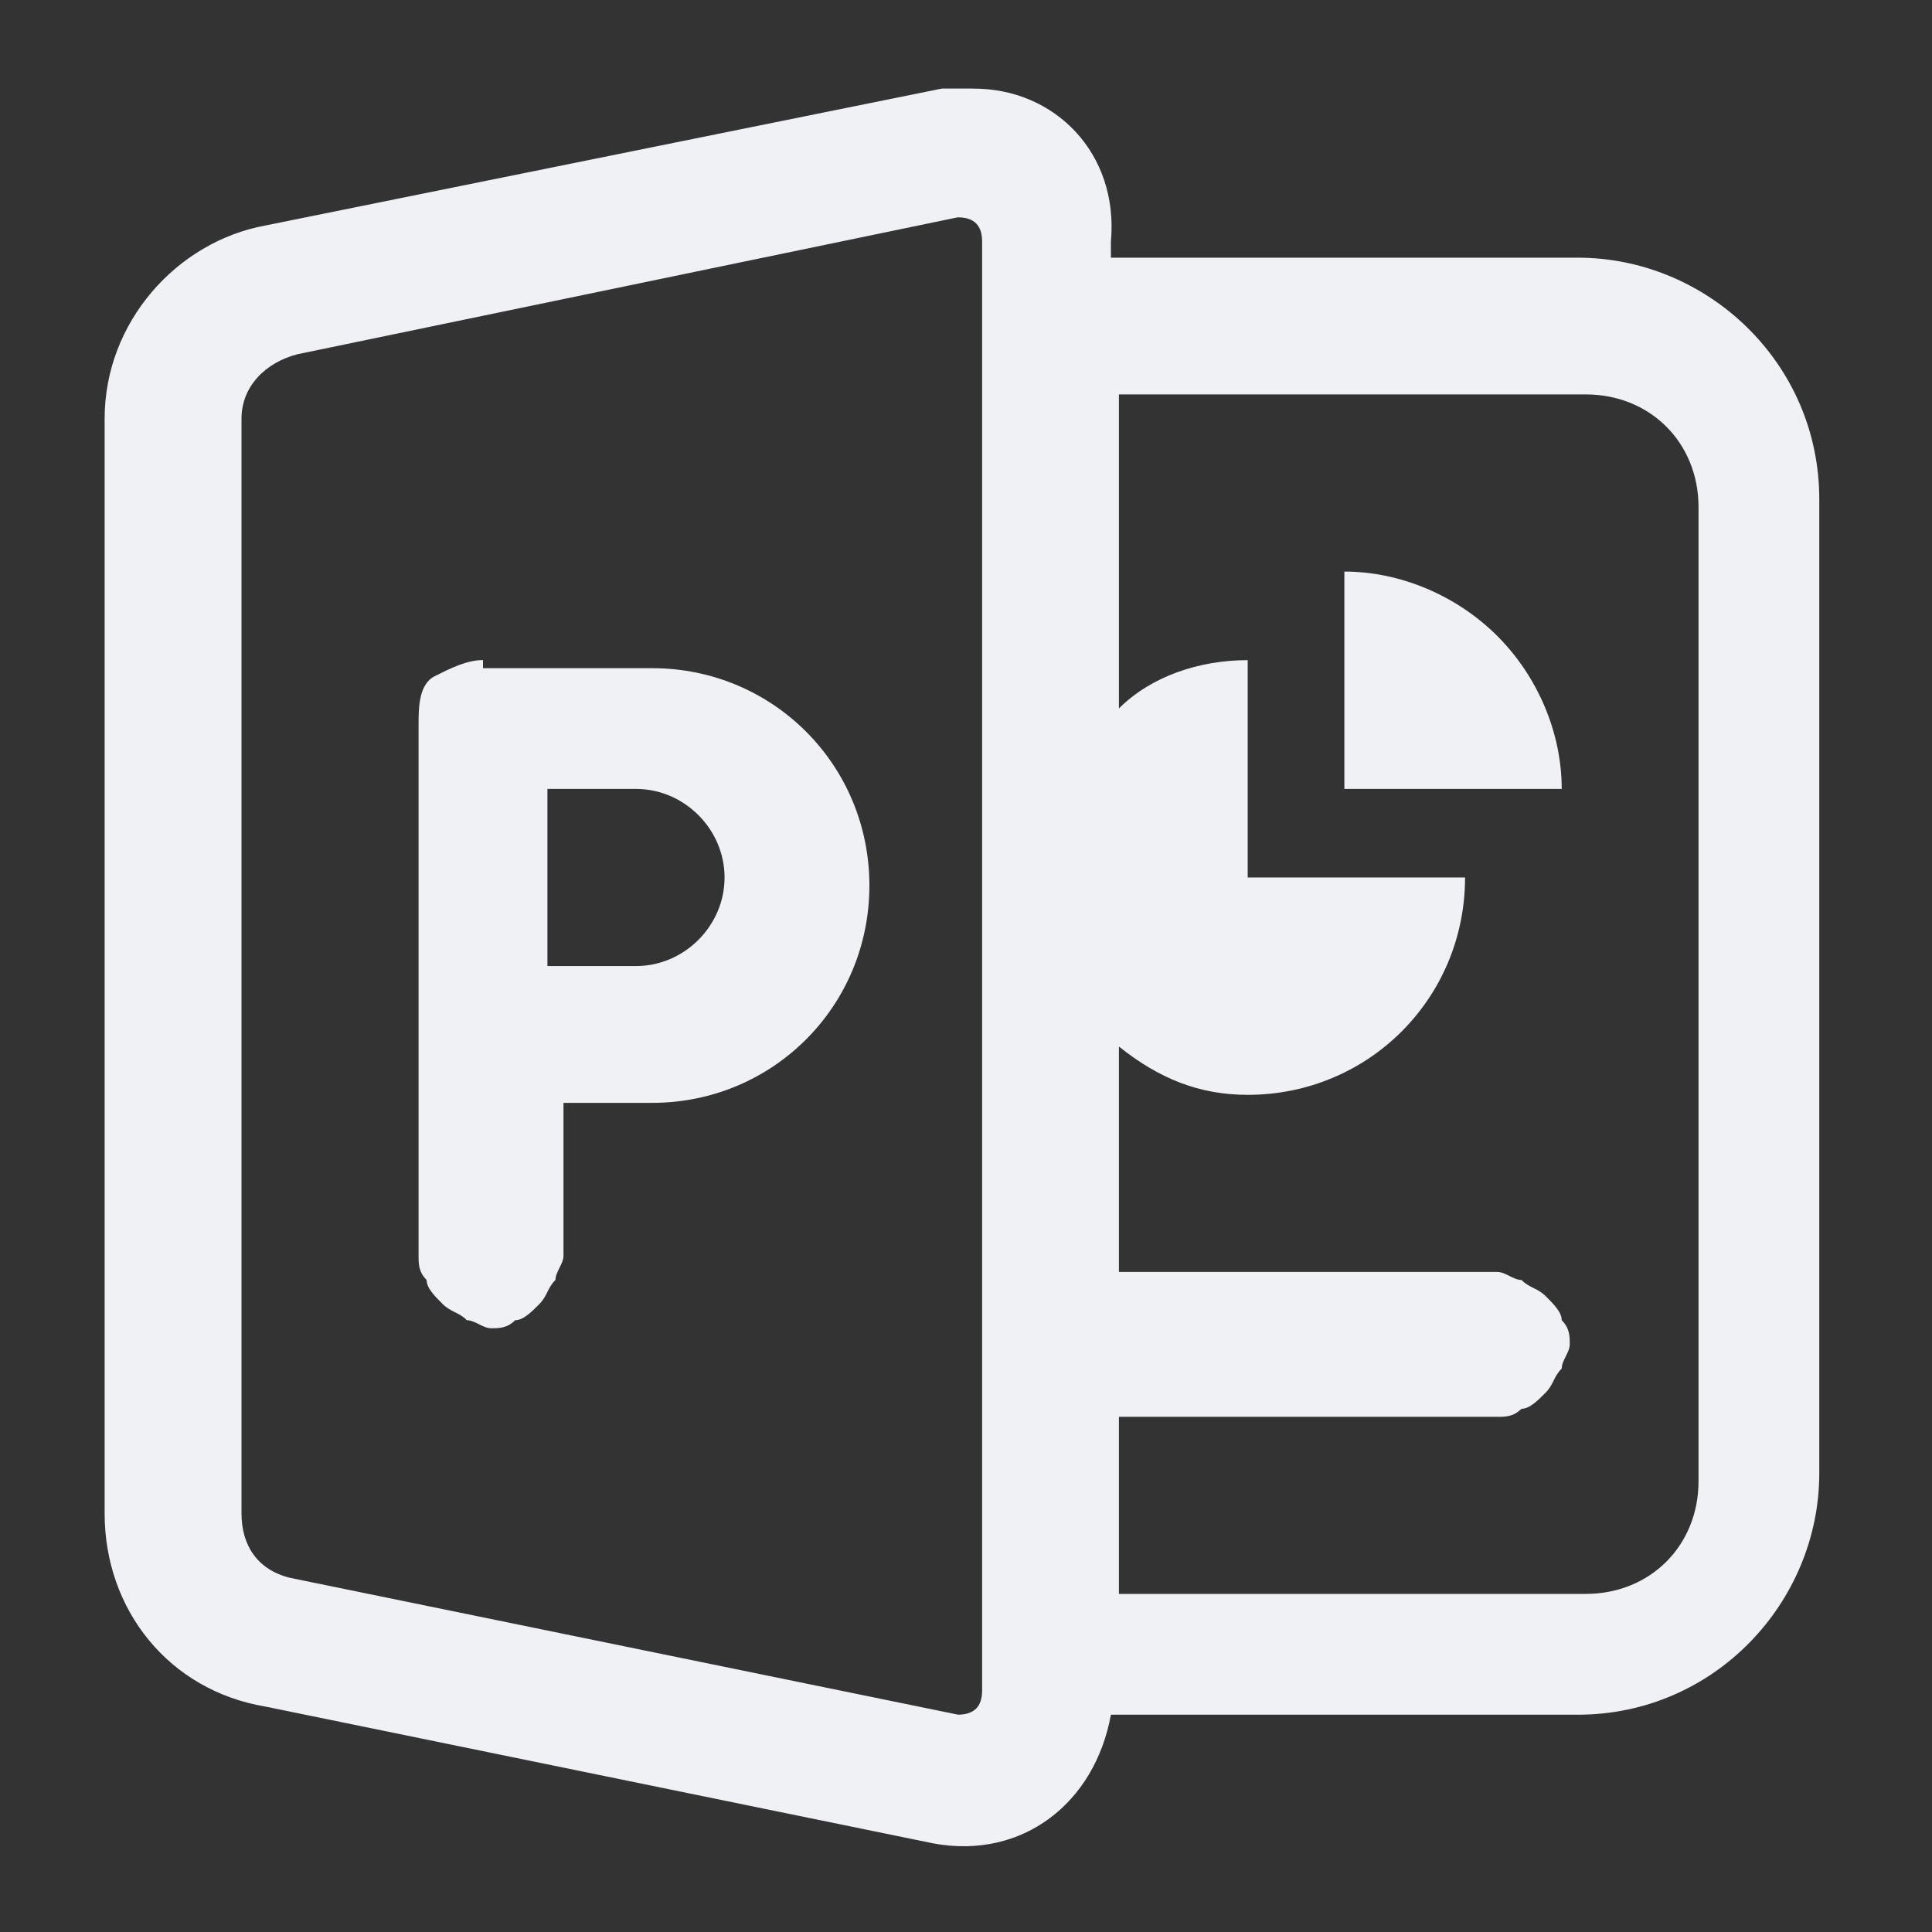 <!-- Generated by IcoMoon.io -->
<svg version="1.1" xmlns="http://www.w3.org/2000/svg" width="32" height="32" viewBox="0 0 32 32">
<rect x="0" y="0" width="32" height="32" fill="#333333" stroke="none"/>
<title>ppt</title>
<path fill="#f0f1f5" d="M16.133 1.467c-0.133 0-0.4 0-0.533 0l-11.2 2.267c-1.467 0.267-2.667 1.6-2.667 3.2v18.133c0 1.6 1.067 2.933 2.667 3.2l11.067 2.267c1.467 0.267 2.667-0.667 2.933-2.133h7.733c2.267 0 4-1.867 4-4v-16.133c0-2.267-1.867-4-4-4h-7.733v-0.267c0.133-1.467-0.933-2.533-2.267-2.533zM15.867 3.6c0.267 0 0.4 0.133 0.4 0.4v24c0 0.267-0.133 0.4-0.4 0.4 0 0 0 0 0 0l-11.067-2.267c0 0 0 0 0 0-0.533-0.133-0.8-0.533-0.8-1.067v-18.133c0-0.533 0.4-0.933 0.933-1.067l10.933-2.267zM18.533 6.533h7.733c1.067 0 1.867 0.8 1.867 1.867v16.133c0 1.067-0.8 1.867-1.867 1.867h-7.733v-2.933h6.267c0.133 0 0.267 0 0.4-0.133 0.133 0 0.267-0.133 0.4-0.267s0.133-0.267 0.267-0.4c0-0.133 0.133-0.267 0.133-0.4s0-0.267-0.133-0.4c0-0.133-0.133-0.267-0.267-0.4s-0.267-0.133-0.4-0.267c-0.133 0-0.267-0.133-0.4-0.133h-6.267v-3.733c0.667 0.533 1.333 0.8 2.133 0.8 2 0 3.6-1.6 3.6-3.6h-3.6v-3.6c-0.8 0-1.6 0.267-2.133 0.8v-5.2zM22.267 9.467v3.6h3.6c0-0.933-0.4-1.867-1.067-2.533s-1.6-1.067-2.533-1.067zM8 10.933c-0.267 0-0.533 0.133-0.8 0.267s-0.267 0.533-0.267 0.8v4.933c0 0.133 0 0.267 0 0.4v3.467c0 0.133 0 0.267 0.133 0.4 0 0.133 0.133 0.267 0.267 0.4s0.267 0.133 0.4 0.267c0.133 0 0.267 0.133 0.4 0.133s0.267 0 0.4-0.133c0.133 0 0.267-0.133 0.4-0.267s0.133-0.267 0.267-0.4c0-0.133 0.133-0.267 0.133-0.4v-2.533h1.467c2 0 3.6-1.6 3.6-3.6s-1.6-3.6-3.6-3.6h-2.8zM9.067 13.067h1.467c0.8 0 1.467 0.667 1.467 1.467s-0.667 1.467-1.467 1.467h-1.467v-2.933z"></path>
</svg>
